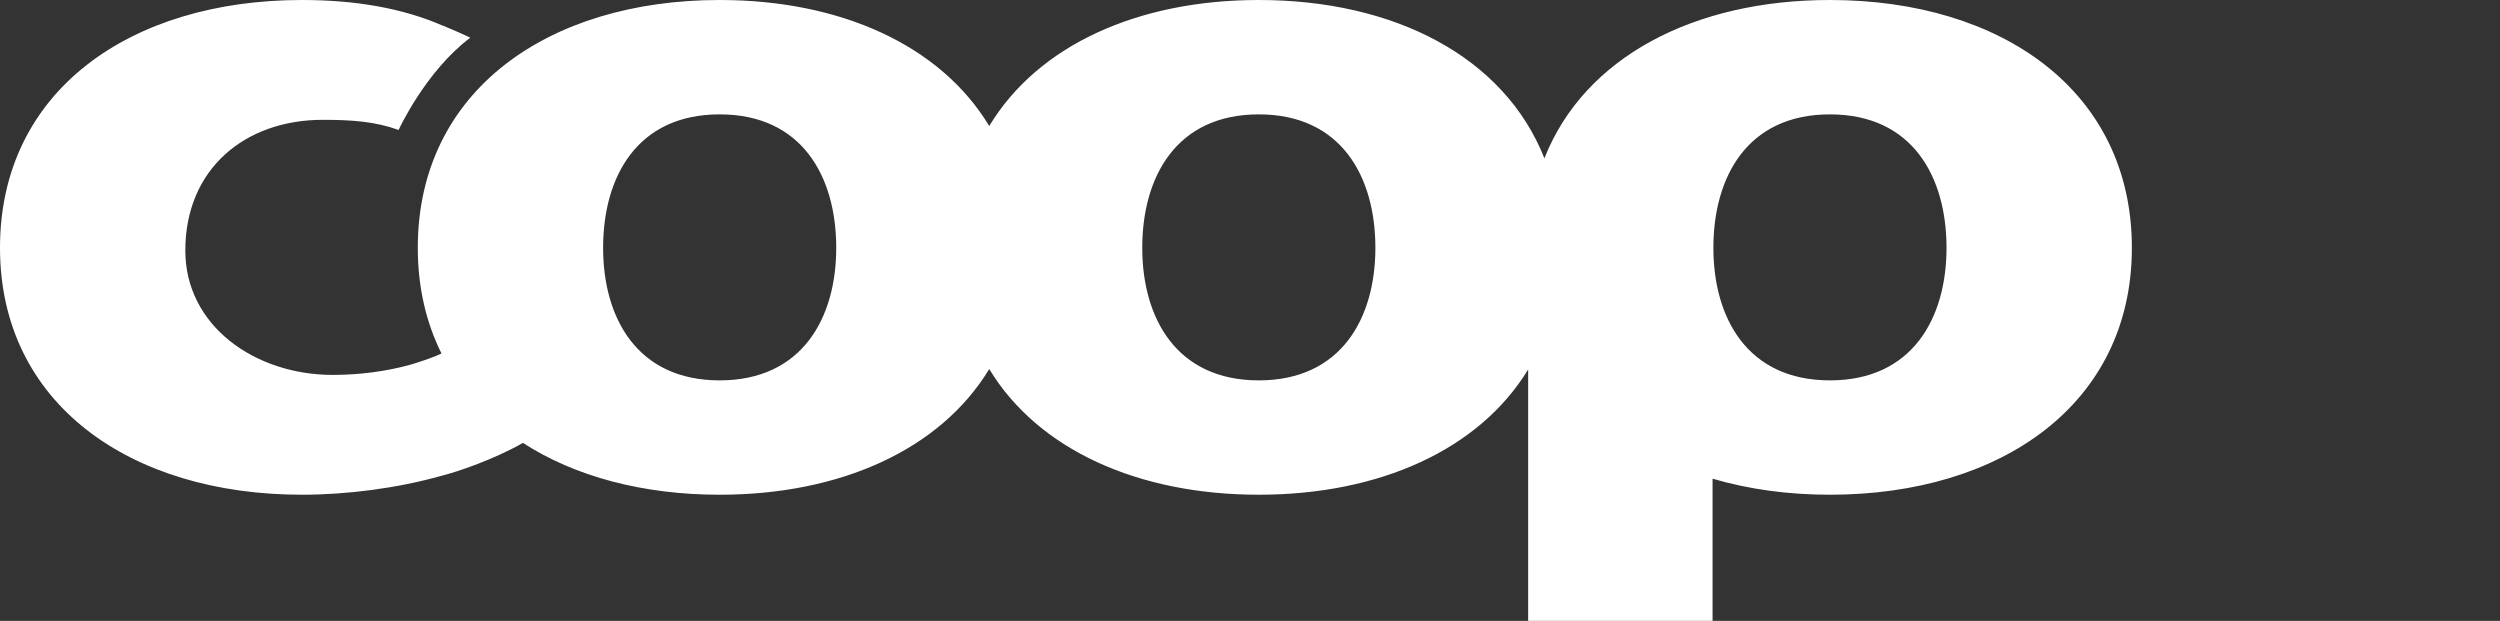<?xml version="1.0" encoding="UTF-8"?>
<svg width="910px" height="226px" viewBox="0 0 910 226" version="1.1" xmlns="http://www.w3.org/2000/svg" xmlns:xlink="http://www.w3.org/1999/xlink">
    <rect x="0" y="0" width="910" height="226" fill="#333333" stroke="none"/>
    <!-- Generator: Sketch 52.6 (67491) - http://www.bohemiancoding.com/sketch -->
    <title>Coop logo white</title>
    <desc>Created with Sketch.</desc>
    <g id="Designguide---colors---fonts---forms" stroke="none" stroke-width="1" fill="none" fill-rule="evenodd">
        <g id="Coop-logo-white" fill="#FFFFFF" fill-rule="nonzero">
            <g id="Coop-logo-red">
                <path d="M666.102,0 C616.754,0 576.739,20.689 562.159,57.626 C547.579,20.689 507.556,0 458.212,0 C414.374,0 377.908,16.331 360.084,45.87 C342.258,16.331 305.792,0 261.958,0 C199.579,0 152.072,33.035 152.072,90.21 C152.072,104.609 155.135,117.473 160.701,128.667 C159.982,128.989 159.269,129.311 158.53,129.623 C155.693,130.744 152.591,131.807 149.192,132.808 C140.578,135.17 130.866,136.469 121.129,136.469 C92.842,136.469 67.455,118.629 67.455,91.189 C67.455,61.451 89.215,43.616 117.501,43.616 C128.278,43.616 136.584,44.241 145.089,47.305 C145.087,47.305 154.836,25.993 171.198,13.709 C168.067,12.232 164.767,10.785 161.236,9.338 L161.232,9.373 C146.471,2.919 129.24,0 109.886,0 C47.507,0 0,33.035 0,90.21 C0,147.045 47.507,180.08 109.886,180.08 C126.352,180.08 144.724,177.696 160.476,173.245 C166.38,171.828 180.22,167.055 190.34,161.208 C209.342,173.507 234.166,180.08 261.958,180.08 C305.792,180.08 342.258,163.75 360.084,134.328 C377.908,163.75 414.374,180.08 458.212,180.08 C501.972,180.08 538.39,163.805 556.249,134.481 L556.249,226 L623.372,226 L623.372,174.244 C636.403,178.08 650.797,180.08 666.102,180.08 C728.485,180.08 776,147.045 776,90.21 C776,33.035 728.485,0 666.102,0 Z M261.958,138.457 C231.857,138.457 219.533,115.654 219.533,90.21 C219.533,64.43 231.857,41.63 261.958,41.63 C292.065,41.63 304.391,64.43 304.391,90.21 C304.391,115.654 292.065,138.457 261.958,138.457 Z M458.212,138.457 C428.119,138.457 415.78,115.654 415.78,90.21 C415.78,64.43 428.119,41.63 458.212,41.63 C488.319,41.63 500.641,64.43 500.641,90.21 C500.641,115.654 488.319,138.457 458.212,138.457 Z M666.102,138.457 C636.009,138.457 623.671,115.654 623.671,90.21 C623.671,64.43 636.009,41.63 666.102,41.63 C696.207,41.63 708.531,64.43 708.531,90.21 C708.531,115.654 696.207,138.457 666.102,138.457 Z" id="Fill-1"></path>
            </g>
        </g>
    </g>
</svg>